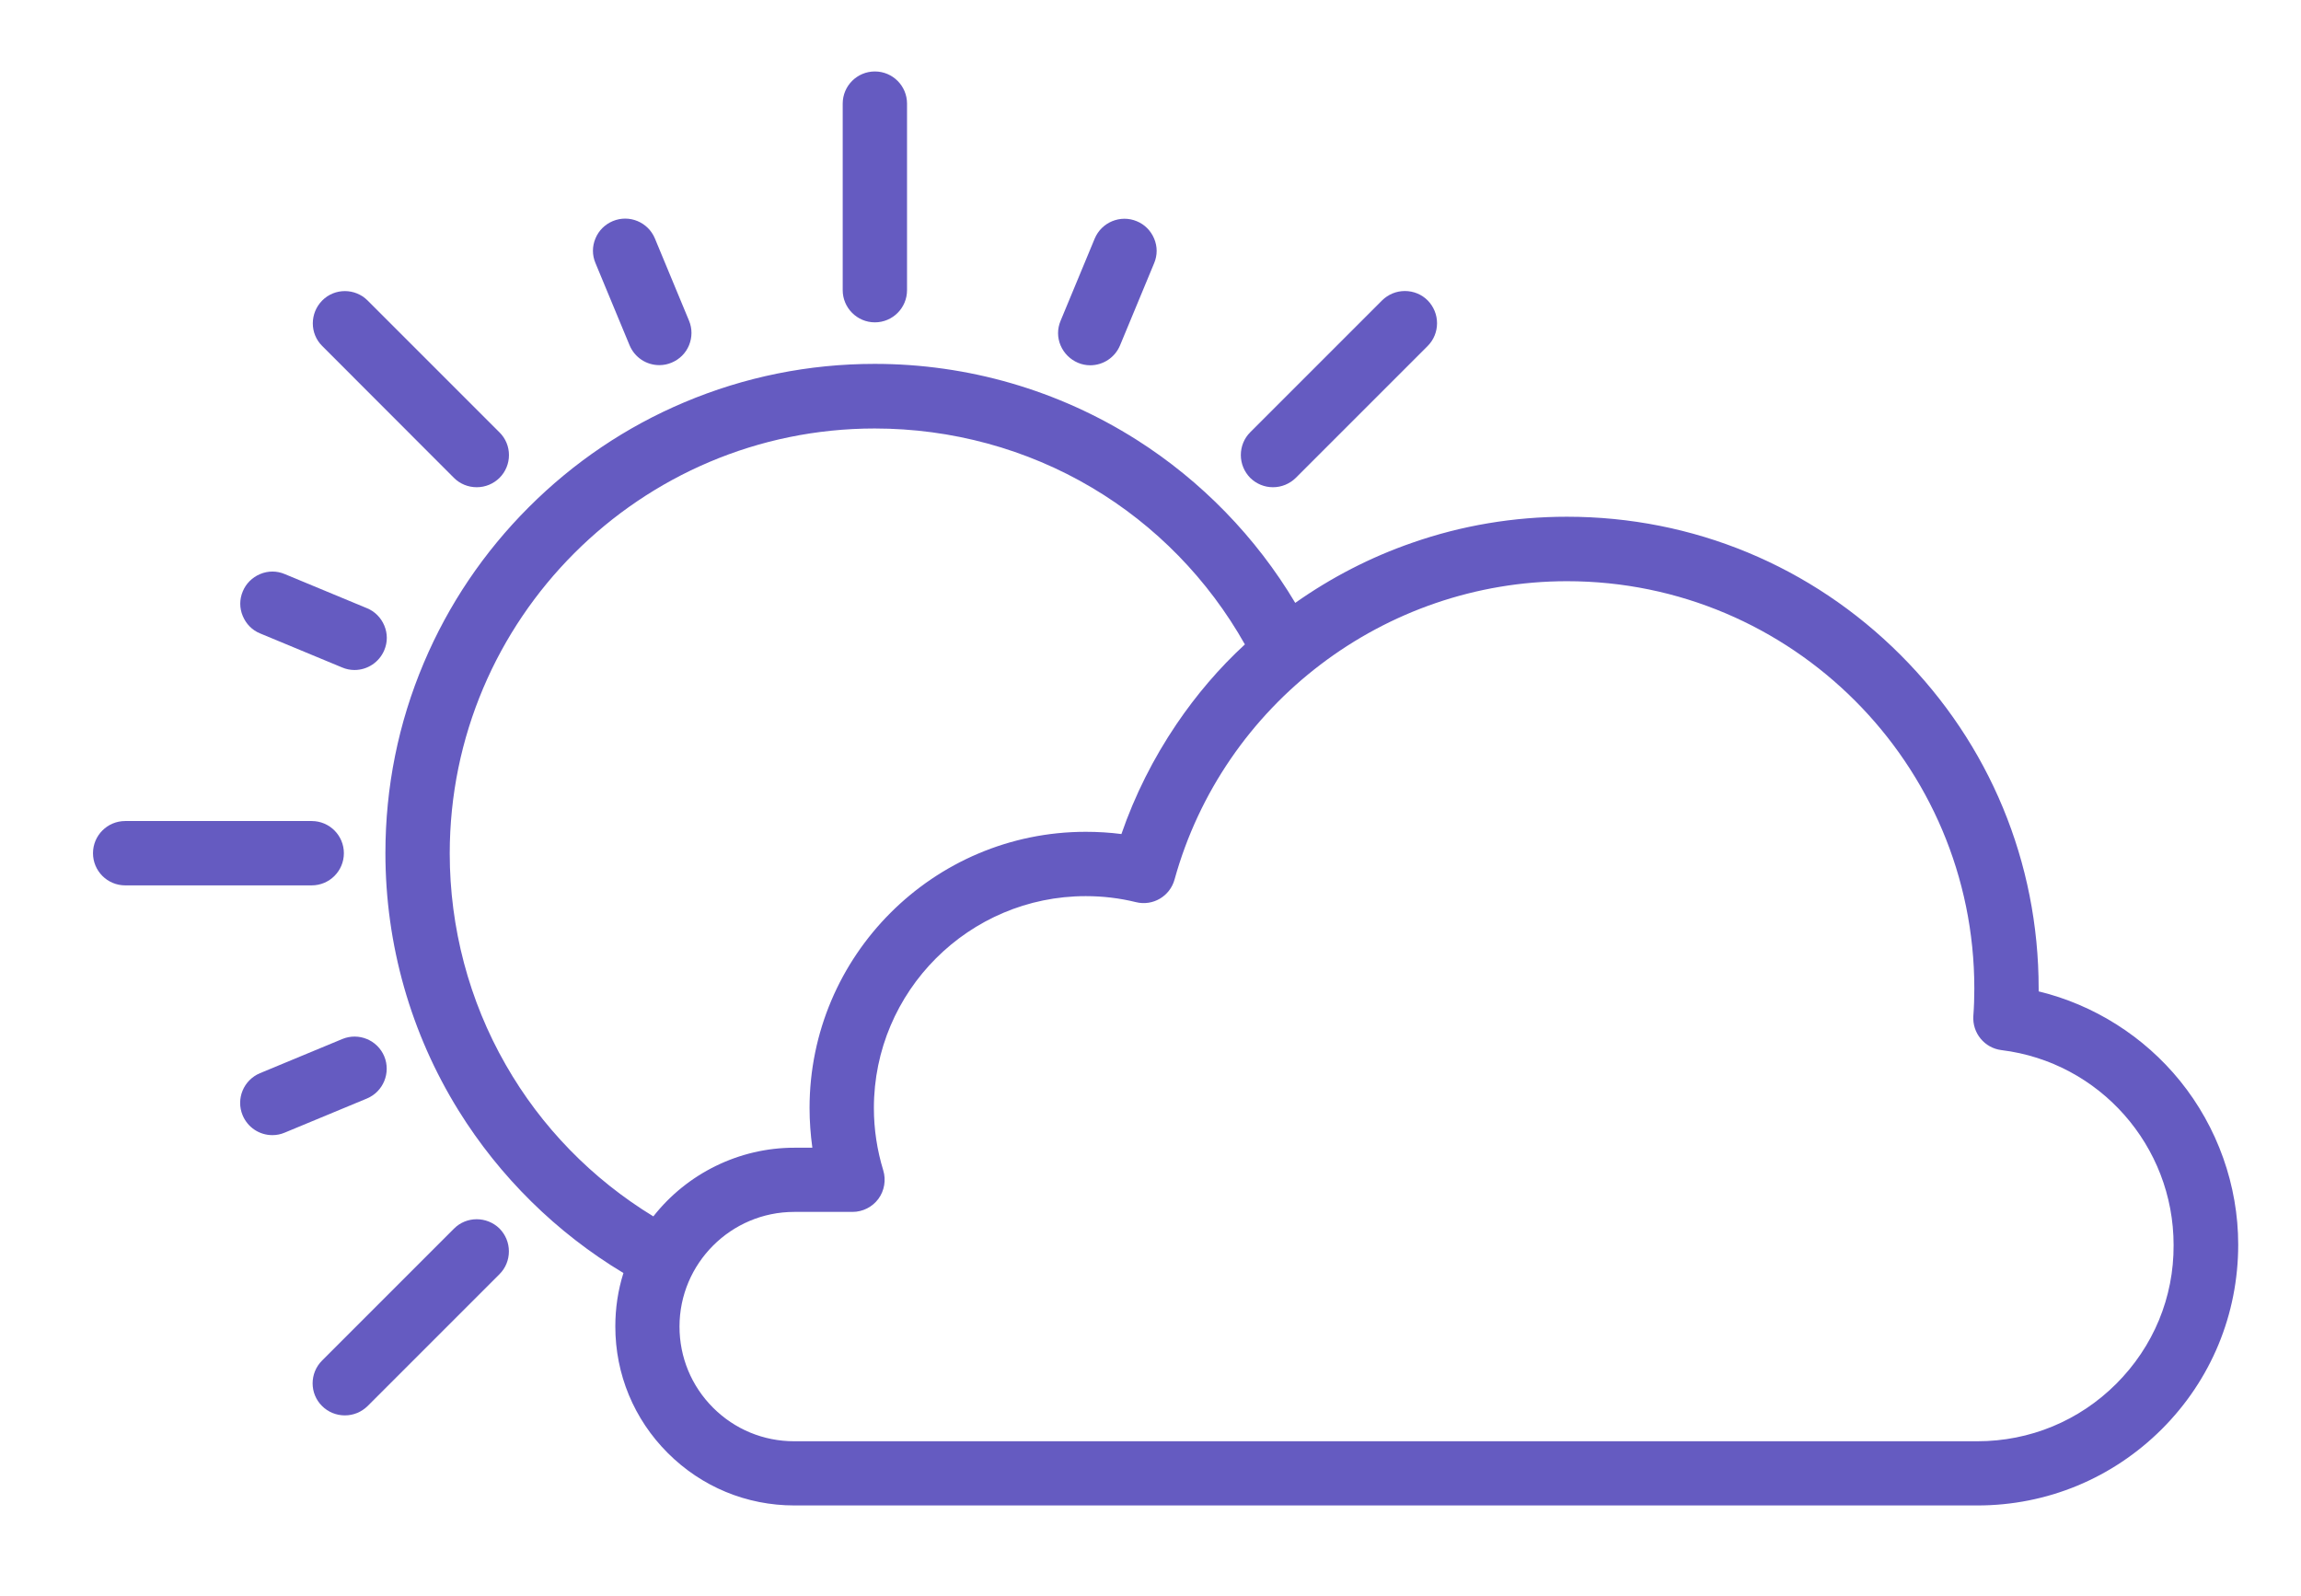 <?xml version="1.0" encoding="utf-8"?>
<!-- Generator: Adobe Illustrator 24.1.0, SVG Export Plug-In . SVG Version: 6.00 Build 0)  -->
<svg version="1.1" id="Layer_1" xmlns="http://www.w3.org/2000/svg" xmlns:xlink="http://www.w3.org/1999/xlink" x="0px" y="0px"
	 viewBox="0 0 1645.4 1141" style="enable-background:new 0 0 1645.4 1141;" xml:space="preserve">
<g>
	<path style="fill:#655BC1;" d="M625.6,230.5c12.7,0,23-10.3,23-23V74.1c0-12.7-10.3-23-23-23s-23,10.3-23,23v133.4
		C602.6,220.1,612.9,230.5,625.6,230.5z"/>
	<path style="fill:#655BC1;" d="M324.6,341.7c4.3,4.3,10.1,6.7,16.3,6.7s11.9-2.4,16.3-6.7c9-9,9-23.6,0-32.5l-94.3-94.3
		c-9-9-23.6-9-32.5,0s-9,23.6,0,32.5L324.6,341.7z"/>
	<path style="fill:#655BC1;" d="M245.9,610.1c0-12.7-10.3-23-23-23H89.5c-12.7,0-23,10.3-23,23s10.3,23,23,23h133.4
		C235.6,633.1,245.9,622.8,245.9,610.1z"/>
	<path style="fill:#655BC1;" d="M324.6,878.6l-94.3,94.3c-9,9-9,23.6,0,32.5c4.3,4.3,10.1,6.7,16.3,6.7s11.9-2.4,16.3-6.7l94.3-94.3
		c4.3-4.3,6.7-10.1,6.7-16.3s-2.4-11.9-6.7-16.3C348.1,869.6,333.5,869.6,324.6,878.6z"/>
	<path style="fill:#655BC1;" d="M910.3,348.4c6.1,0,11.9-2.4,16.3-6.7l94.3-94.3c4.3-4.3,6.7-10.1,6.7-16.3c0-6.1-2.4-11.9-6.7-16.3
		c-4.3-4.3-10.1-6.7-16.3-6.7s-11.9,2.4-16.3,6.7L894,309.1c-4.3,4.3-6.7,10.1-6.7,16.3c0,6.1,2.4,11.9,6.7,16.3
		C898.4,346,904.1,348.4,910.3,348.4z"/>
	<path style="fill:#655BC1;" d="M450.2,246.9L450.2,246.9c3.6,8.6,11.9,14.2,21.3,14.2c3,0,6-0.6,8.8-1.8
		c5.7-2.4,10.1-6.8,12.4-12.4s2.4-11.9,0-17.6l-24.4-58.8c-4.9-11.7-18.3-17.3-30.1-12.4c-5.7,2.4-10.1,6.8-12.4,12.4
		c-2.4,5.7-2.4,11.9,0,17.6L450.2,246.9z"/>
	<path style="fill:#655BC1;" d="M185.9,452.9l58.8,24.4c2.8,1.2,5.8,1.8,8.8,1.8c9.3,0,17.7-5.6,21.3-14.2c2.4-5.7,2.4-11.9,0-17.6
		s-6.8-10.1-12.4-12.4l-58.8-24.4c-5.7-2.4-11.9-2.4-17.6,0c-5.7,2.4-10.1,6.8-12.4,12.4c-2.4,5.7-2.4,11.9,0,17.6
		S180.3,450.6,185.9,452.9z"/>
	<path style="fill:#655BC1;" d="M274.8,755.4L274.8,755.4c-4.9-11.7-18.3-17.3-30.1-12.4l-58.8,24.4c-11.7,4.9-17.3,18.3-12.4,30.1
		c3.6,8.6,11.9,14.2,21.3,14.2c3,0,6-0.6,8.8-1.8l58.8-24.4C274.1,780.6,279.6,767.1,274.8,755.4z"/>
	<path style="fill:#655BC1;" d="M770.8,259.4L770.8,259.4c2.8,1.2,5.8,1.8,8.8,1.8c9.3,0,17.7-5.6,21.3-14.2l24.4-58.8
		c2.4-5.7,2.4-11.9,0-17.6c-2.4-5.7-6.8-10.1-12.4-12.4c-11.7-4.9-25.2,0.7-30.1,12.4l-24.4,58.8c-2.4,5.7-2.4,11.9,0,17.6
		C760.8,252.6,765.2,257,770.8,259.4z"/>
	<path style="fill:#655BC1;" d="M1558.9,772.9c-25.8-31.8-61.5-54.4-101.1-64c0-0.7,0-1.4,0-2.1c0-90.1-35.1-174.8-98.8-238.5
		c-63.7-63.7-148.4-98.8-238.5-98.8c-37.9,0-75.1,6.2-110.6,18.6c-29.8,10.3-57.9,24.8-83.7,43c-28-47-67.2-87.3-113.4-116.6
		c-56-35.5-120.7-54.3-187.3-54.3c-47.2,0-93.1,9.3-136.2,27.5c-41.7,17.6-79.1,42.9-111.2,75c-32.1,32.1-57.4,69.6-75,111.2
		c-18.3,43.2-27.5,89-27.5,136.2c0,65.2,18.1,128.9,52.3,184c29.4,47.4,70.1,87.5,117.9,116.2c-3.9,12.3-5.8,25.2-5.8,38.2
		c0,34.2,13.3,66.3,37.5,90.5c24.2,24.2,56.3,37.5,90.5,37.5H1414c49.8,0,96.6-19.4,131.9-54.6c35.2-35.2,54.6-82,54.6-131.9
		C1600.5,847.6,1585.7,806,1558.9,772.9z M1513.3,989.5c-26.5,26.5-61.8,41.1-99.3,41.1H567.9c-21.9,0-42.5-8.5-58-24
		c-15.5-15.5-24-36.1-24-58c0-45.2,36.8-82,82-82h41.7c7.3,0,14.2-3.5,18.5-9.3c4.3-5.8,5.6-13.5,3.5-20.4
		c-4.4-14.4-6.7-29.4-6.7-44.6c0-83.5,68-151.5,151.5-151.5c12.1,0,24.2,1.4,35.9,4.3c12.1,3,24.3-4.2,27.6-16.2
		c34.8-125.6,150.2-213.3,280.7-213.3c160.6,0,291.2,130.6,291.2,291.2c0,6.5-0.2,13.1-0.7,19.7c-0.8,12.2,8,22.9,20.1,24.4
		c70.2,8.6,123.1,68.5,123.1,139.4C1554.5,927.7,1539.9,962.9,1513.3,989.5L1513.3,989.5z M841.3,517.8
		c-16.5,24.4-29.8,50.8-39.4,78.6c-8.4-1.1-17-1.6-25.5-1.6c-108.9,0-197.5,88.6-197.5,197.5c0,9.5,0.7,19,2,28.4h-13
		c-39.2,0-76.5,18.3-100.7,49.1c-43.8-26.7-80.3-64.1-105.6-108.5c-26.2-45.7-40-98-40-151c0-167.6,136.4-303.9,303.9-303.9
		c54.9,0,108.6,14.6,155.3,42.3c45.4,26.9,83.2,65.6,109.4,112.1C871.8,477.7,855.4,497,841.3,517.8z"/>
</g>
</svg>
